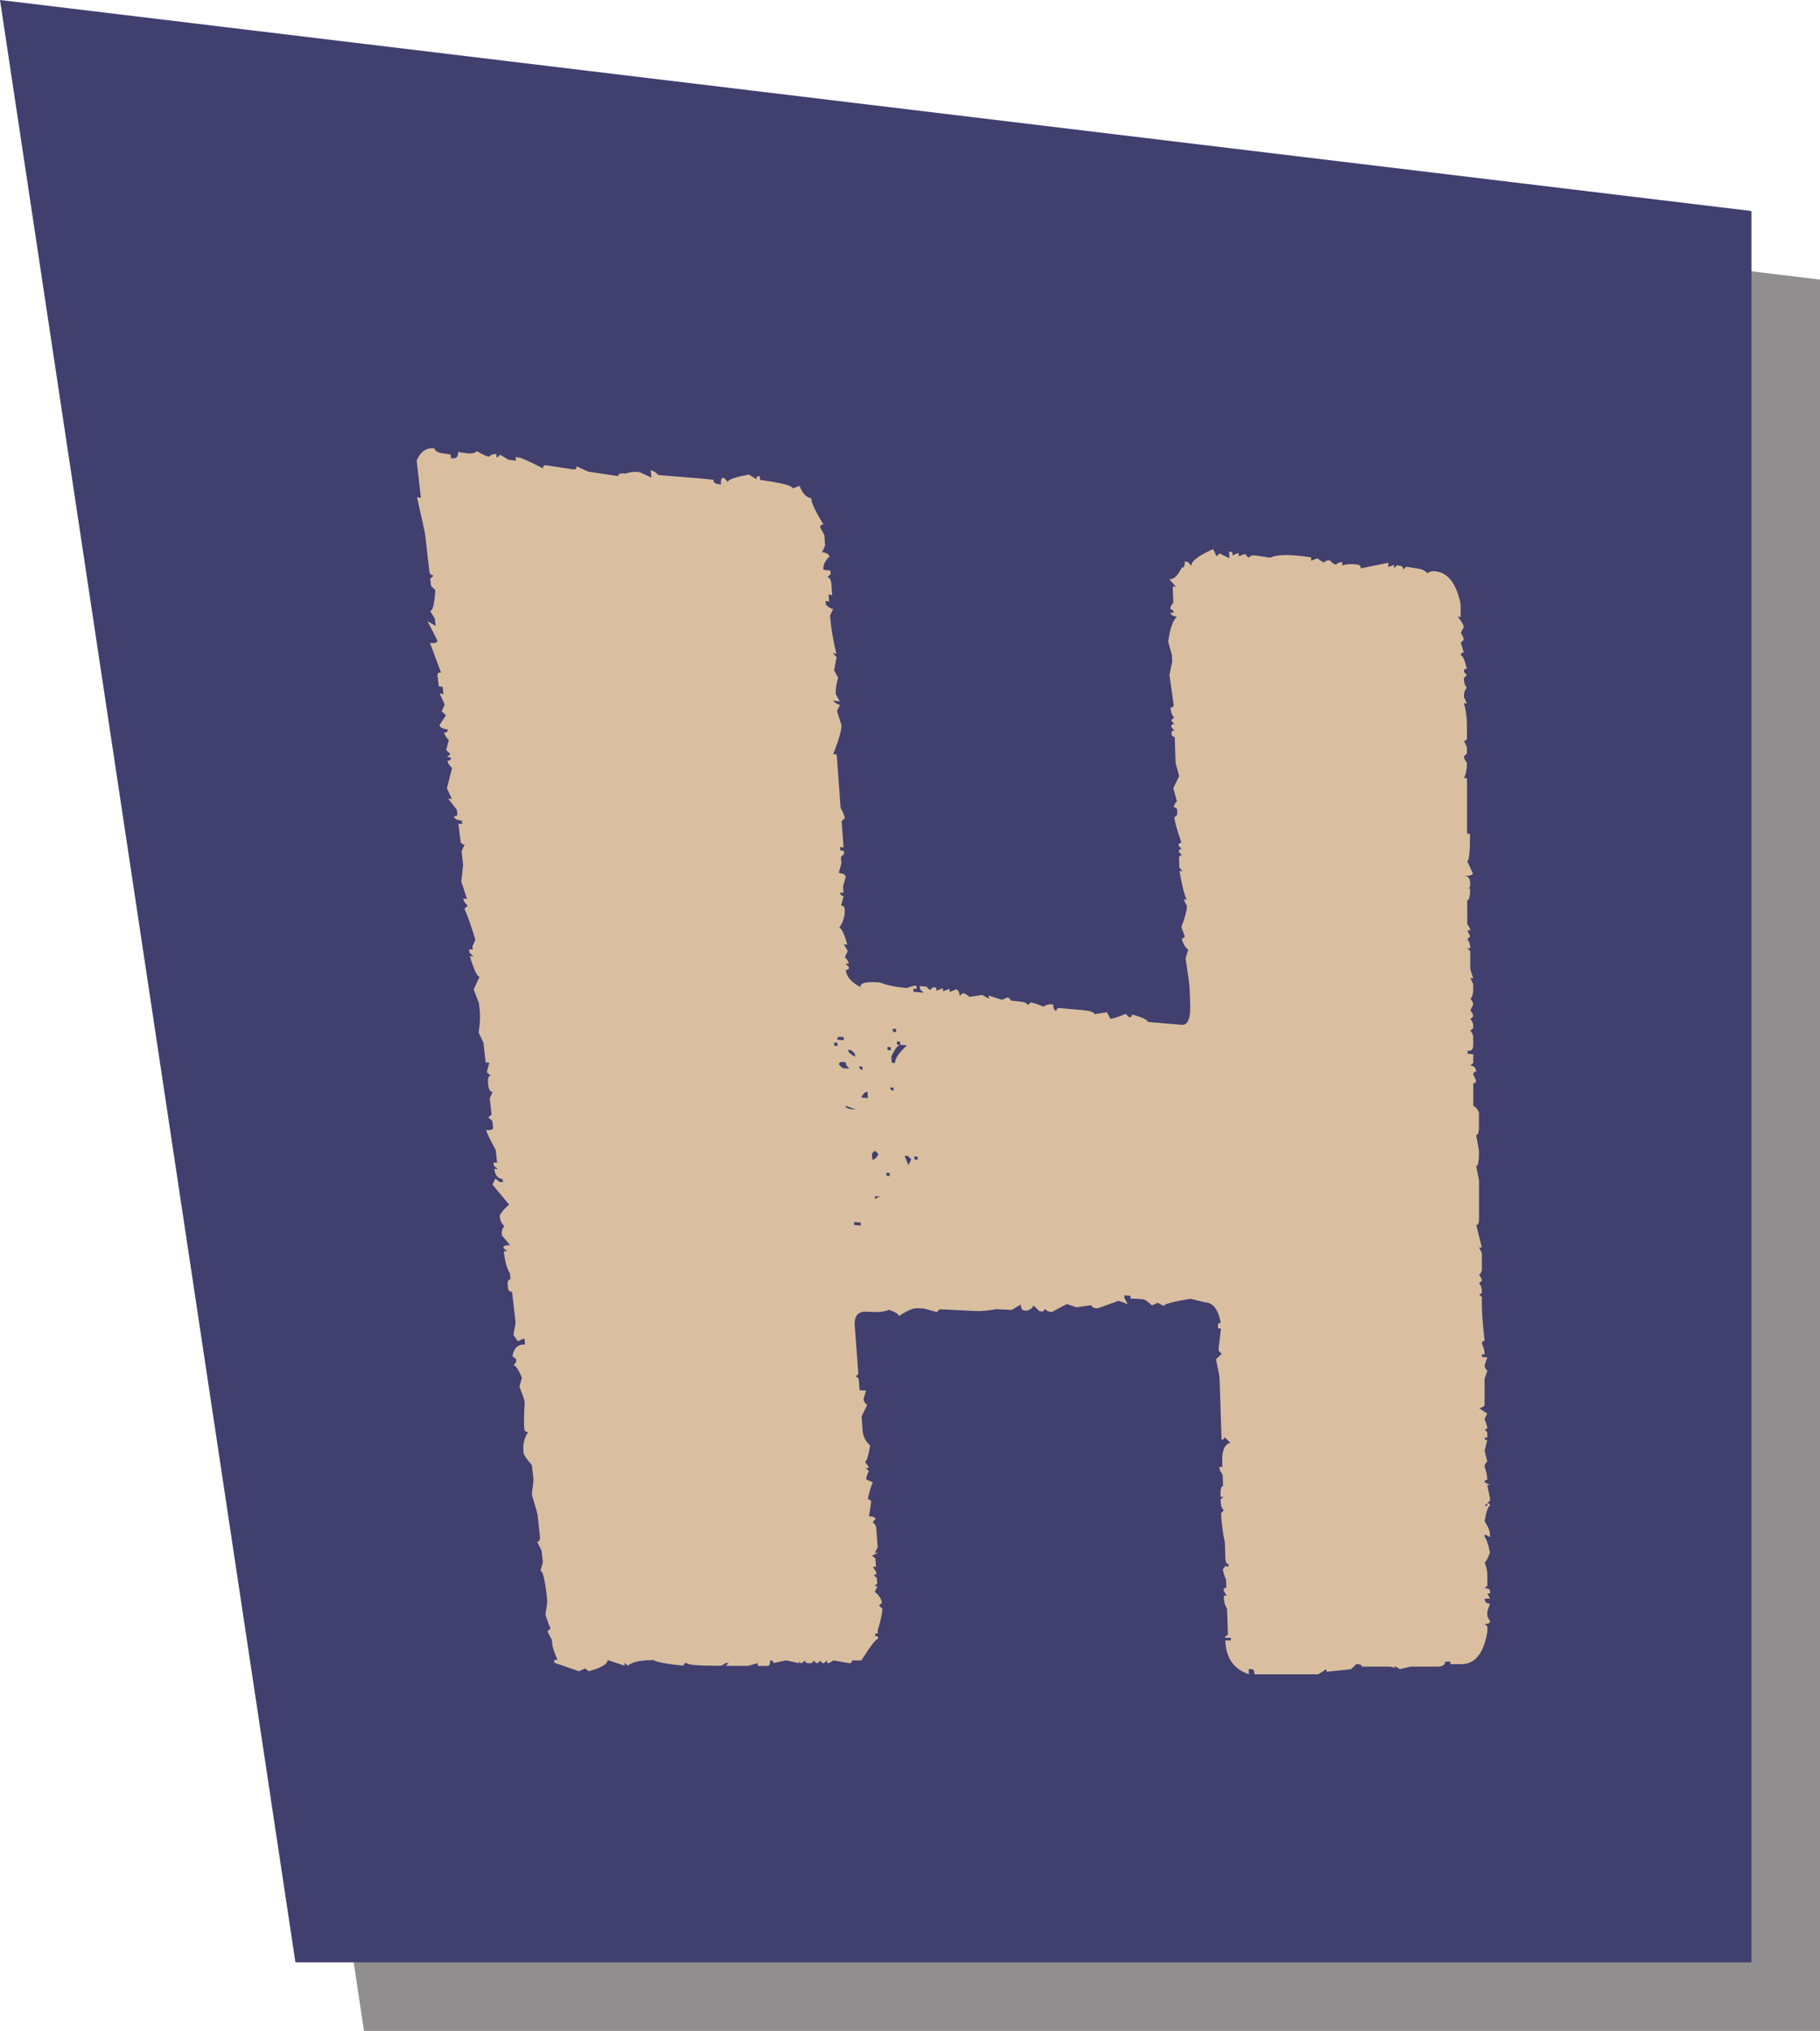 <?xml version="1.0" encoding="UTF-8"?>
<svg xmlns="http://www.w3.org/2000/svg" viewBox="0 0 345 385">
  <defs>
    <style>
      .cls-1 {
        isolation: isolate;
      }

      .cls-2 {
        fill: #d9bfa0;
      }

      .cls-2, .cls-3, .cls-4 {
        stroke-width: 0px;
      }

      .cls-3 {
        fill: #413f6e;
      }

      .cls-4 {
        fill: #231f20;
        mix-blend-mode: multiply;
        opacity: .5;
      }
    </style>
  </defs>
  <g class="cls-1">
    <g id="Capa_2" data-name="Capa 2">
      <g id="Layer_1" data-name="Layer 1">
        <polygon class="cls-4" points="345 385 69 385 13 13 345 53 345 385"/>
        <polygon class="cls-3" points="332 372 56 372 0 0 332 40 332 372"/>
        <path class="cls-2" d="M263.1,107.52l1.15-.44v.62s.58-.53.58-.53l.58.09c.38.06.58.3.58.71l.57-.53,2.3.36c.76.12,1.34.42,1.73.88.37-.35.94-.47,1.71-.35v.62s0-.62,0-.62c2.29.35,3.81,2.43,4.58,6.21v2.43s-.56-.08-.56-.08c.75.93,1.14,1.59,1.14,1.99l-.56,1.13c.37.46.57.9.57,1.29l-.56.52.57,1.89c-.38-.05-.56.13-.56.52.37.05.75.92,1.13,2.57-.38-.05-.56.13-.56.52l.56.68-.56.52c0,.8.19,1.43.57,1.87-.38.35-.56.92-.56,1.71l.56,1.27-.56-.08c.37,1.24.57,2.66.57,4.24v.59s0,.59,0,.59v.59s0,.59,0,.59c0,.4-.19.57-.56.52l.56,1.25v1.18s-.55.52-.55.52c0,.4.18.81.56,1.25,0,1.17-.19,2.13-.55,2.86l.56.07v4.09c.01.39.01.78.01,1.17v.58s0,.58,0,.58v4.06s.56.07.56.07c0,3.46-.18,5.17-.54,5.13l1.1,2.42c-.37.34-.92.47-1.65.39.73.08,1.1.51,1.1,1.27v.57c0,.38-.19.55-.55.51l.55.06c0,1.53-.18,2.26-.54,2.22v.57s.01,3.41.01,3.41v.57c.36.42.55.82.55,1.19l-.55-.06.55,1.19-.54.51c.36.42.55,1,.55,1.75l-.54-.06.55.62v3.37s.55,1.73.55,1.73l-.54-.05.54,1.17v1.12c0,.75-.18,1.29-.54,1.62.36.41.54.8.54,1.16l-.54,1.06c.36.41.54.8.54,1.16l-.54.5c.35.4.54.79.54,1.16v.55s-.54.5-.54.5c.35.4.54.79.54,1.15v.55s0,.55,0,.55v.55c0,.74-.36,1.07-1.07,1.01v.55s1.08.09,1.08.09v1.65s-.53.5-.53.5c.71.06,1.07.46,1.07,1.19-.36-.03-.54.14-.54.5l.54,1.14c0,.37-.18.53-.53.5v2.73s0,1.63,0,1.63c.35.03.71.42,1.07,1.17v2.71c0,1.08-.18,1.61-.53,1.58.35,1.83.53,2.92.54,3.27,0,1.8-.18,2.67-.53,2.64l.53,2.71v.53s0,1.6,0,1.6v.53s0,1.06,0,1.06v.53s0,.53,0,.53v.53s0,1.06,0,1.06c0,.36,0,.71,0,1.06,0,.71-.18,1.05-.52,1.02l1.06,4.28-.52-.03.52,1.08v3.14c0,.35-.18.69-.52,1.02.34.37.52.73.52,1.07l-.52.49c.34.37.52.9.52,1.59,0,.35-.18.51-.52.49l.52.55v1.56c0,1.38.18,3.63.53,6.74-.35-.02-.52.15-.52.49.34.71.52,1.4.52,2.08l-.52-.02v.51s1.03.05,1.03.05l-.52,1.51c0,.34.17.69.52,1.04l-.52,1.51v.51s0,.51,0,.51v.51s0,1.52,0,1.52v1.01s0,.51,0,.51v.51c-.34.33-.69.48-1.03.47l1.54,1.07-.51.99.51,1.53c0,.34-.18.5-.51.49l.51.52v1.01s-.51-.02-.51-.02c0,.34.17.51.51.52l-.51,1.99.51,2.02c-.34.32-.51.66-.51.98.34,1.01.51,1.84.51,2.5-.34,0-.51.16-.51.48l1.02.52h-.51s.51,2.48.51,2.48v.49l-1.02.96h.51s0-.48,0-.48c.33,0,.51.18.51.51-.34,0-.68.97-1.01,2.93.67,1,1.01,1.83,1.01,2.48v.49l-1.01-.51v.49c.33.34.67,1.32,1.01,2.95-.34.97-.68,1.62-1.01,1.93.33.66.51,1.47.51,2.44v1.94s-.5.48-.5.48c.67,0,1.01.18,1.01.5v.48h-.5s.5.97.5.97h-1c0,.64.33.96,1,.96l-.5,1.44v.96s.5.97.5.97c0,.32-.34.48-1,.47l.5.48v.96c-.67,4.14-2.33,6.2-4.99,6.19h-2.01s0-.48,0-.48h-1.01c0,.64-.5.95-1.51.95h-1.01s-1.52,0-1.52,0h-1.01c-.34,0-.68,0-1.01,0h-.51s-2.03.48-2.03.48c-.35-.32-.69-.48-1.03-.48v.48c0-.32-.34-.48-1.02-.48h-1.02s-.51,0-.51,0h-1.54s-2.06,0-2.06,0c0-.32-.35-.48-1.04-.48l-1.02.97-4.66.48v-.49s-1.55.97-1.55.97h-12.09c-.02-.65-.21-.98-.56-.98h-.53s.03.98.03.98c-2.88-.98-4.36-3.12-4.47-6.42h1.07s-.02-.49-.02-.49h-1.07c-.01-.33.16-.5.52-.5l-.02-.5-.02-.5c-.01-.33-.02-.66-.03-.99-.02-.66-.04-1.16-.05-1.49l-.02-.5-.03-1c-.38-.67-.58-1.33-.6-2l-.02-.5h.54s-.57-1-.57-1c-.01-.33.16-.5.52-.5-.01-.33-.02-.67-.03-1l-.02-.5c-.4-1.01-.59-1.68-.61-2.02.34-.33.52-.66.51-1l.02.5h.54s-.02-.5-.02-.5c-.36,0-.55-.34-.57-1.02l-.02-.51-.05-1.52-.03-1.01c-.43-2.04-.67-3.91-.72-5.61l.53-.5c-.38-.34-.57-.86-.6-1.55l-.02-.51.53-.5h-.55c-.04-1.38.11-2.06.48-2.05l-.05-1.54-.02-.52-.58-1.05-.02-.52.55.02-.03-1.03c-.07-2.07.44-3.26,1.53-3.58l-1.13-1.07c.01.35-.17.51-.53.5-.01-.34-.02-.69-.03-1.04l-.07-2.09-.13-4.19-.02-.52-.02-.53-.05-1.58-.02-.53c-.01-.35-.02-.7-.03-1.05-.01-.35-.24-1.59-.67-3.73l1.08-1.01-.57-.56-.02-.53.44-3.7-.56-.03-.02-.53c-.01-.35.17-.53.54-.51-.45-2.51-1.43-3.82-2.92-3.89l-2.83-.68c-3.36.55-5.04,1.01-5.03,1.36l-1.16-.6-1.12.48c-.79-.76-1.38-1.15-1.75-1.17l-2.29-.12-.02-.54-1.15-.06.02.54.62,1.12-1.74-.63-3.96,1.43c-.78-.04-1.16-.24-1.18-.6l-2.87.4-1.77-.63-2.83,1.5c-.79-.04-1.18-.24-1.2-.6l-.56.52-.58-.03-1.23-1.16c.02.37-.35.72-1.12,1.04l-.59-.03c-.39-.02-.61-.39-.65-1.13l-1.71,1.02-1.18-.06-1.18-.06-.59-.03c-1.56.29-2.93.41-4.12.35l-.6-.03-1.79-.09c-.8-.04-1.4-.07-1.79-.09-.4-.02-.8-.04-1.2-.06l-1.2-.06-.56.53-2.45-.67-1.21-.06c-.81-.04-1.99.46-3.52,1.5-.03-.37-.66-.77-1.9-1.2-.79.34-1.79.47-3.01.42l-.61-.03-.61-.03c-1.64-.08-2.38.82-2.24,2.69l.67,8.9c.03.37-.17.55-.57.53l.65.58.17,2.21,1.22.04-.48,1.63c.03.37.25.75.69,1.12l-1.05,2.15.08,1.09.12,1.64c.08,1.09.55,2.01,1.41,2.76-.27,1.8-.59,2.88-.96,3.22.42.37.66.74.68,1.1l-.6-.02.64.56c-.35.72-.51,1.25-.48,1.6l1.24.57c-.35.71-.67,1.78-.96,3.2.39,0,.61.2.64.55l-.4,2.67c.79.02,1.21.21,1.24.56l-.56.52c.42.37.65.73.68,1.08l.12,1.6.08,1.06.08,1.06-.52,1.05h.6s-1.15.52-1.15.52l.63.54.12,1.59h-.59s.67,1.06.67,1.06c.03.35-.16.52-.55.52l.63.53.08,1.05-.55.52h.59s-.51,1.05-.51,1.05c.84.71,1.29,1.41,1.34,2.11l-.55.52.63.53c.05.7-.24,2.08-.87,4.16l.04.52c-.4,0-.58.18-.55.52.39,0,.6.18.63.52-.4,0-1.47,1.38-3.22,4.13h-.59s-1.18,0-1.18,0c.03.35-.16.52-.55.52l-3.01-.52c-.37.35-.76.52-1.15.52l-.04-.52-.55.52c-.4,0-.61-.17-.64-.52l-.55.52c-.4,0-.61-.17-.64-.52l-.55.52h-.6c-.4,0-.61-.17-.64-.52l-.55.52c-.4,0-.61-.17-.64-.52l.04.52-2.45-.53-2.36.52c-.03-.34-.25-.52-.65-.52.06.7-.11,1.05-.51,1.05h-1.81s-.05-.53-.05-.53l-1.77.52h-1.22s-1.83,0-1.83,0h-.61s-.61,0-.61,0l.56-.53h-.61c-.38.35-.77.52-1.17.52-4.09,0-6.16-.18-6.19-.54-.41,0-.6.18-.56.53-3.34-.35-5.24-.71-5.68-1.07-2.49,0-4.12.35-4.88,1.06l-.68-.53.06.53-3.25-1.07c.08.72-1.1,1.43-3.55,2.13l-.69-.54-1.2.53-4.63-1.61-.06-.54h.64c-.59-1.43-.91-2.33-.95-2.7l-.12-1.08-.83-1.63.58-.54c-.6-1.45-.91-2.36-.96-2.72.25-1.44.37-2.35.33-2.72l-.13-1.09c-.34-2.92-.73-4.39-1.15-4.4l.46-1.64-.25-2.21-.84-1.67c.43,0,.61-.35.52-1.1l-.06-.56-.06-.56-.19-1.67-.06-.56-.06-.56c-.04-.37-.42-1.68-1.1-3.93h.65s-.65,0-.65,0l.33-2.79-.26-2.25-.06-.56c-1.01-1.15-1.53-1.92-1.57-2.3-.17-1.51.1-2.82.86-3.94-.44-.01-.68-.21-.72-.59-.09-.76-.07-2.46.07-5.12-.04-.38-.38-1.34-.99-2.89l.46-1.7c-.62-1.55-1.16-2.34-1.59-2.36.39-.36.58-.74.53-1.13l-.73-.61c.26-1.52,1.06-2.27,2.39-2.21l-.13-1.16-1.26.53-.8-1.19.4-2.3c-.18-1.55-.34-2.92-.47-4.1l-.14-1.17-.07-.59c-.45-.02-.69-.22-.74-.62l-.07-.59c-.09-.78.08-1.17.54-1.15l-.07-.59-.07-.59c-.54-.81-.92-2.2-1.15-4.18l.67.04-.74-.63c-.05-.39.37-.57,1.28-.52l-1.56-1.86c-.09-.79.06-1.38.47-1.75-.5-.42-.79-1.03-.88-1.83-.05-.39.54-1.16,1.76-2.28l-3.13-3.77.54-1.17.75.65.68.04-.07-.6c-.91-.06-1.43-.69-1.57-1.9l.68.04-.75-.65-.07-.61.68.04-.21-1.82-.07-.61c-1.15-2.09-1.74-3.34-1.79-3.75.91.06,1.35-.11,1.3-.52l-.14-1.22-.76-.66.62-.57-.07-.61-.14-1.23c-.05-.4-.09-.82-.14-1.23l.55-1.18c-.46-.03-.73-.45-.83-1.28-.14-1.23.01-1.84.48-1.8l-.76-.67.48-1.81-.69-.05-.07-.62-.14-1.24-.21-1.87-.91-1.93c.26-1.62.33-3.07.19-4.33l.69.06-.69-.06-.07-.63-.07-.63-.99-2.58,1.11-2.41c-.47-.04-1.08-1.35-1.84-3.93l.7.06-.77-.7-.07-.64.7.06-.07-.64.55-1.21c-.76-2.6-1.46-4.56-2.07-5.89l.63-.58c-.52-.47-.8-.92-.85-1.35l.71.07-1.08-3.29.34-3.17-.07-.65-.07-.65-.07-.65-.07-.65.56-1.23c-.48-.05-.73-.29-.78-.72l-.07-.65-.08-.65-.23-1.96.71.07-.07-.65c-.96-.1-1.45-.36-1.5-.81.47.05.69-.14.64-.58l-.08-.66-1.66-2.13.71.08-.94-2.06.98-3.81c-.53-.49-.82-.96-.87-1.41.47.05.69-.14.64-.58l-.72-.08.64-.58-.8-.75.49-1.92c-.53-.49-.82-.97-.87-1.42.47.05.7-.14.64-.58-.97-.11-1.47-.39-1.52-.84l1.21-1.84-.8-.76.57-1.26-.96-2.11.72.09-.16-1.35-.73-.09-.23-2.03c-.05-.44.16-.65.65-.59l-2.08-5.62c.97.12,1.43-.04,1.38-.5l-1.85-3.6,1.54.87-.16-1.37-.89-1.47c.48.06.81-1.25.99-3.93l-.81-.79-.16-1.38.65-.59c-.49-.07-.76-.33-.81-.79-.11-.92-.19-1.61-.24-2.08l-.32-2.78-.24-2.09c-.05-.46-.58-2.83-1.55-7.11l.74.11-.08-.7-.16-1.41-.08-.71-.08-.71-.08-.71-.08-.71-.08-.71-.16-1.42c.77-1.74,1.91-2.5,3.39-2.28.05.48.57.78,1.56.93l1.48.22.08.71c.98.15,1.43-.24,1.32-1.19l1.47.22c.98.15,1.69.03,2.13-.37,1.03.62,1.78.96,2.28,1.04.43-.39.9-.56,1.39-.48l.07.7.66-.59,1.53.92,1.46.22-.07-.7.73.11c.48.07,1.98.76,4.49,2.05-.05-.46.17-.66.65-.59l.72.11,1.44.22,2.87.43c.47.07.69-.12.65-.59l2.21,1.02,4.98.75.71.11c-.04-.45.4-.62,1.35-.48.9-.31,1.81-.41,2.76-.26l2.18,1.01-.12-1.38c.46.07.95.38,1.47.9,6.02.47,9.47.76,10.4.9.04.46.28.72.75.79l.69.1c-.07-.91.11-1.33.58-1.26l.75.79c-.04-.45,1.29-.92,3.97-1.41l1.43.89c-.04-.45.17-.65.63-.57l.05.68,1.37.21c3.18.49,4.79.96,4.82,1.41l1.31-.47c.54,1.42,1.27,2.19,2.18,2.33.07.9.85,2.57,2.36,5-.45-.07-.66.13-.62.57l.77,1.43.14,2-.57,1.23c.89.13,1.36.42,1.39.86-.84.76-1.21,1.58-1.15,2.46l1.34.19.05.66-.62.57c.44.06.7.54.76,1.41l.05.66.09,1.32-.67-.09.09,1.32-.67-.09.05.66c.47.5.93.78,1.38.84l-.57,1.22.05.65c.13,1.75.5,3.95,1.13,6.61l-.66-.09.71.74-.47,2.51.75,1.38c-.35,1.23-.49,2.29-.43,3.14l.75,1.37-1.32-.17c.46.49.92.75,1.36.81l-.56,1.2.84,2.64c.06.86-.46,2.69-1.55,5.5l.65.08.05.64.09,1.27.23,3.17.05.63.23,3.15c.03.42.06.85.09,1.26.49.89.76,1.54.79,1.96l-.6.55.14,1.88c.06.84.11,1.46.14,1.87l.09,1.25-.65-.07.05.62.65.07.05.62-.6.55.09,1.24-.51,1.79c.86.09,1.31.35,1.33.75l-.51,1.79.04.62.04.62-.64-.07c.03.41.26.64.69.68l-.51,1.78c.42.04.66.28.69.68.09,1.23-.25,2.41-1.02,3.55.42.04.93,1.1,1.51,3.18l-.64-.06.73,1.28-.55,1.16c.45.45.7.88.73,1.27l-.64-.06.68.67c.03.41-.18.59-.59.55.09,1.21,1.01,2.3,2.76,3.25-.06-.8,1.18-1.09,3.72-.87,1.29.52,2.98.86,5.08,1.05.81-.32,1.42-.47,1.84-.43l.04.6-.63-.06.04.6,1.88.17-.66-.65-.04-.6c.41.04.83.07,1.25.11l.66.65.59-.54.62.06.04.6,1.21-.49.04.6,1.21-.48.04.6,1.2-.48c.41.04.64.46.69,1.25l.58-.54c.41.04.83.28,1.27.71l2.43-.37,1.26.7-.03-.59,2.49.81,1.19-.48.64.65c.4.04.81.07,1.22.11,1.22.11,1.84.36,1.86.75l.58-.53c.4.04,1.22.31,2.45.8.38-.35.97-.5,1.78-.43.04.79.26,1.19.66,1.23-.02-.38.17-.57.57-.53l.6.05,2.4.21c.39.03.8.07,1.2.11,1.59.14,2.4.41,2.42.79l2.36-.37.64,1.21c.39.03,1.37-.26,2.92-.9l.62.63c.39.03.58-.14.57-.53,1.98.56,2.98,1.04,2.99,1.42l1.18.1,1.17.1c.38.03.78.07,1.17.1l.58.05.58.05c.38.03.97.08,1.75.15,1.16.1,1.7-1.18,1.61-3.88l-.08-2.31-.02-.58c-.03-.77-.29-2.72-.78-5.87l.53-1.69c-.39-.04-.81-.66-1.24-1.87l.57-.53-.65-1.82c.71-1.88,1.06-3.21,1.04-4l-.63-1.24.59.06c-.42-.83-.88-2.65-1.37-5.46l.59.06-.61-.66-.06-1.79c-.01-.39.17-.58.57-.53l-.61-.66c-.01-.39.18-.58.57-.53l-.62-.66c-.01-.39.18-.58.57-.53-.88-2.49-1.33-4.13-1.36-4.94.39.05.58-.33.55-1.14-.01-.4-.23-.63-.62-.67-.01-.4.17-.78.55-1.14l-.68-2.49,1.11-2.28-.68-2.51-.02-.61-.04-1.22-.02-.61-.06-1.84-.02-.61c-.4-.05-.61-.28-.62-.69-.01-.4.18-.59.58-.54l-.62-.69c-.01-.4.18-.59.58-.54l-.62-.69.58-.54c-.42-.46-.64-1.1-.67-1.93.4.05.6-.12.58-.54l-.8-5.66.52-2.41c-.01-.41-.03-.83-.04-1.25l-.7-2.58c.31-2.45.86-4.03,1.65-4.76-.82-.12-1.23-.38-1.24-.8l.61.09c-.01-.41-.23-.66-.63-.72-.01-.41.17-.81.57-1.17l-.11-3.16.61.09-1.27-1.45c.81.12,1.6-.6,2.36-2.17.4.06.6-.33.57-1.18l.61.09.63.73c-.03-.84,1.35-1.9,4.14-3.16l.65,1.36.59-.54,1.84.91-.04-1.27.6.09.02.63,1.19-.45.02.63,1.19-.45.62.72c.38-.35.78-.51,1.19-.45.4.06.8.12,1.2.18l.6.09c.39.06.8.12,1.2.18,1.18-.65,3.75-.68,7.71-.07v.63s1.18-.44,1.18-.44l1.19.81c.38-.35.77-.5,1.17-.44.39.48.79.74,1.19.81.38-.35.77-.5,1.17-.44v.62c.78-.29,1.76-.35,2.93-.17.38.06.59.3.59.71l5.22-1.06v.62ZM158.11,197.64l.04.6.63.05-.04-.6-.63-.05ZM158.7,197.1l1.27.1-.04-.6-.63-.05c-.43-.04-.62.15-.59.55ZM159.06,201.86l.68.64,1.26.1c-.45-.42-.69-.84-.72-1.24l-.63-.05c-.43-.03-.62.15-.59.54ZM160.26,209.6c.03.4.46.62,1.3.68l.63.05-1.93-.73ZM161.9,231.67l.04.57,1.24.07-.04-.57-1.24-.07ZM153.27,106.48l.67.1-.67-.1ZM160.74,199.04c.03.4.47.83,1.35,1.29l-.04-.59-.67-.65-.63-.05ZM162.85,202.16c.03.4.25.61.67.64l-.04-.59-.63-.05ZM163.27,208.07l1.25.09-.08-1.18c-.42-.03-.81.33-1.17,1.08ZM165.28,218.68c.03.39.06.78.08,1.16.41.03.8-.33,1.16-1.08l-.66-.62-.58.54ZM165.86,226.77l.04.57c.38-.35.78-.52,1.19-.5l-1.24-.08ZM168.01,222.32l.04.58.62.04-.04-.58-.62-.04ZM166.99,198.96l1.25.1-1.25-.1ZM168.21,198.47l.04.59.63.05-.04-.59-.63-.05ZM168.74,206.14c.03.39.24.6.66.63l-.04-.59-.62-.05ZM168.96,200.29l.08,1.18.62.05c-.05-.78.7-1.9,2.26-3.35l-1.25-.1c-.42-.03-.99.71-1.71,2.22ZM169.22,195l.04.6.63.05-.04-.59-.63-.05ZM170,197.43l.04.59.62.05-.04-.59-.62-.05ZM171.47,219.1l.73,1.77.54-1.11-.65-.62-.62-.04ZM173.32,219.23l.04.58.61.04-.04-.58-.61-.04Z"/>
      </g>
    </g>
  </g>
</svg>